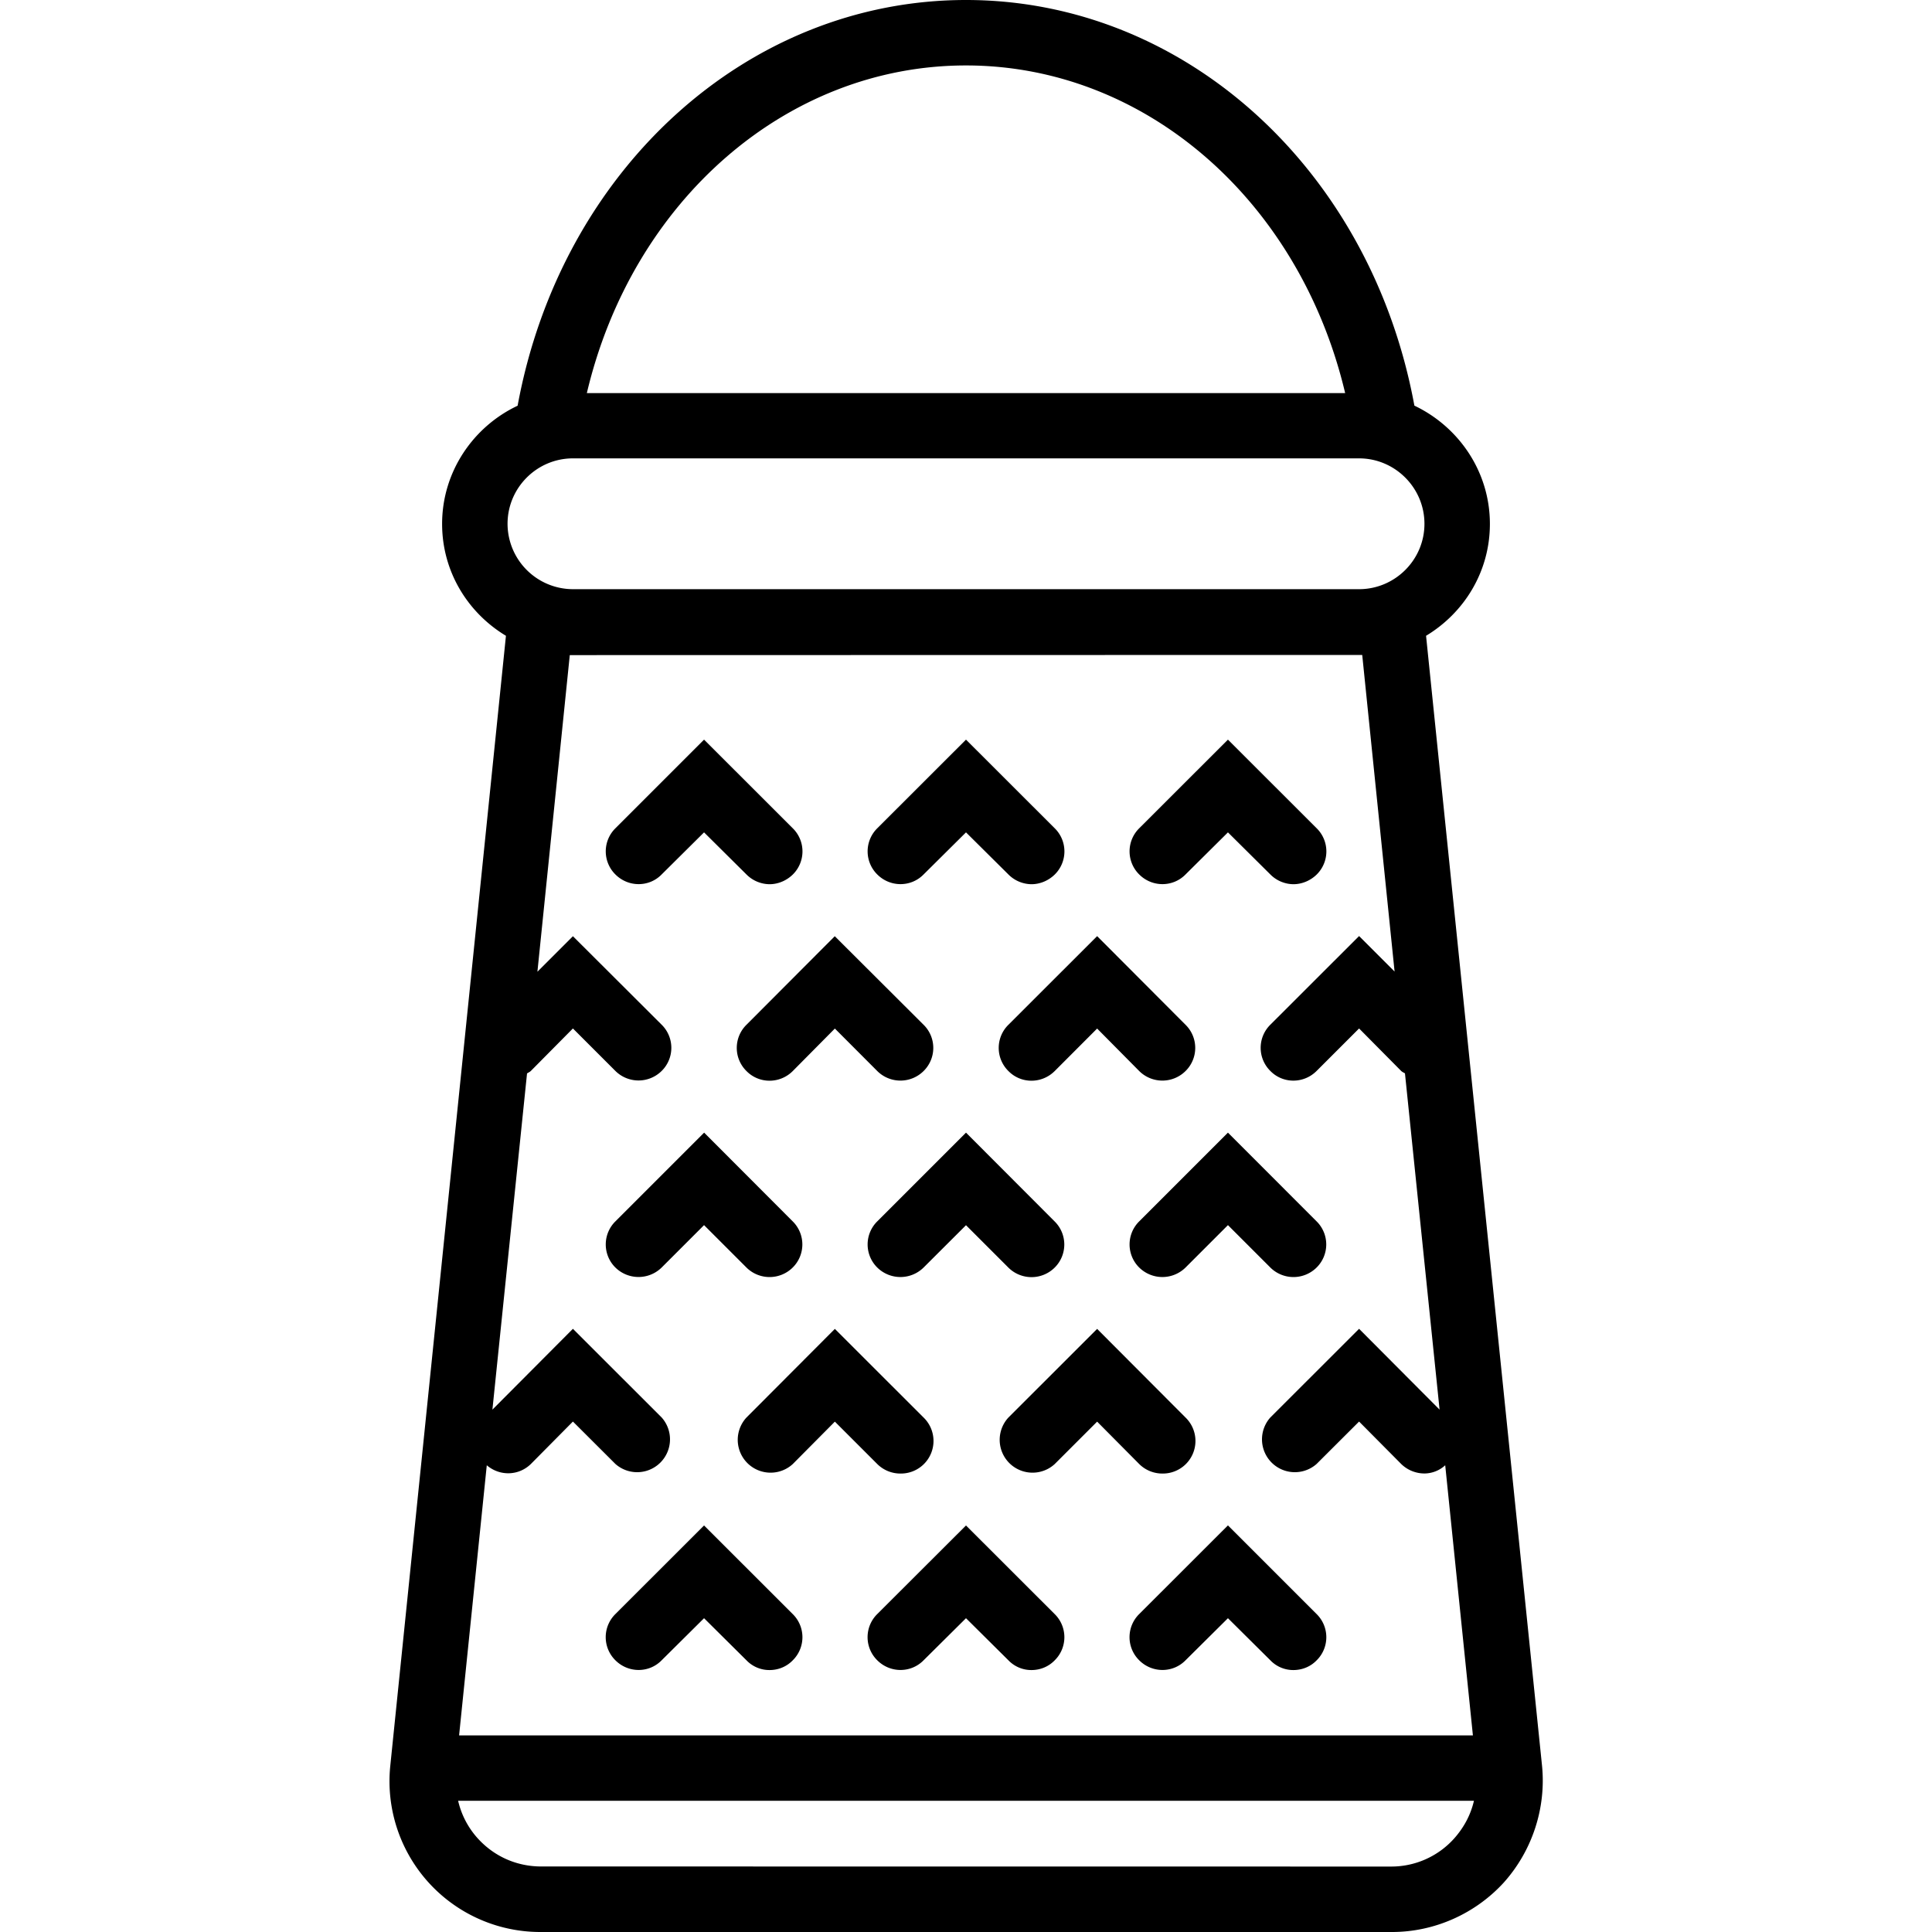 <svg xmlns="http://www.w3.org/2000/svg" width="32" height="32" viewBox="0 0 24 24">
    <path d="M17.715 7.898c.473-.285.793-.796.793-1.39 0-.649-.387-1.207-.938-1.469C17.031 2.11 14.72 0 12 0 9.281 0 6.969 2.11 6.43 5.04c-.551.26-.938.82-.938 1.468 0 .594.32 1.105.793 1.39l-1.437 14.04A1.873 1.873 0 0 0 6.707 24h10.586c.527 0 1.035-.227 1.39-.617.352-.395.524-.922.473-1.445zM12 .813c2.23 0 4.145 1.683 4.71 4.07H7.29C7.854 2.496 9.77.813 12 .813zM7.117 5.694h9.766c.445 0 .812.364.812.813 0 .449-.367.812-.812.812H7.117a.814.814 0 0 1-.812-.812c0-.45.367-.813.812-.813zm9.766 2.442h.039l.402 3.933-.441-.441-1.102 1.101a.403.403 0 0 0 0 .575c.156.16.414.16.574 0l.528-.528.523.528c.016.015.032.02.047.03l.43 4.177-1-1.004-1.102 1.101a.408.408 0 0 0 .574.578l.528-.527.523.527a.414.414 0 0 0 .29.118.384.384 0 0 0 .257-.102l.344 3.356H5.703l.344-3.356c.16.137.394.133.547-.015l.523-.528.528.527a.408.408 0 0 0 .574-.578l-1.102-1.101-1 1.004.43-4.176c.016-.012.031-.016.047-.031l.523-.528.528.528a.408.408 0 0 0 .574 0 .403.403 0 0 0 0-.575L7.117 11.63l-.441.441.402-3.933zm-10.16 15.05c-.305 0-.586-.125-.79-.351a1.046 1.046 0 0 1-.242-.465H18.31c-.04.172-.122.328-.243.465a1.048 1.048 0 0 1-.789.352zm0 0"/>
    <path d="M8.219 10.863l.527-.523.527.523a.41.41 0 0 0 .286.121c.105 0 .21-.043.289-.12a.403.403 0 0 0 0-.575L8.746 9.188l-1.101 1.101a.403.403 0 0 0 0 .574c.16.16.418.16.574 0zm0 0M11.473 10.863L12 10.34l.527.523a.41.41 0 0 0 .286.121c.105 0 .21-.043.289-.12a.403.403 0 0 0 0-.575L12 9.188l-1.102 1.101a.403.403 0 0 0 0 .574c.16.16.418.16.575 0zm0 0M14.727 10.863l.527-.523.527.523a.41.41 0 0 0 .285.121c.106 0 .211-.043.29-.12a.403.403 0 0 0 0-.575l-1.102-1.101-1.102 1.101a.403.403 0 0 0 0 .574c.16.16.418.16.575 0zm0 0M9.273 15.746a.408.408 0 0 0 .574 0 .403.403 0 0 0 0-.574l-1.1-1.102-1.102 1.102a.403.403 0 0 0 0 .574.41.41 0 0 0 .574 0l.527-.527zm0 0M11.473 15.746L12 15.22l.527.527a.408.408 0 0 0 .574 0 .403.403 0 0 0 0-.574L12 14.07l-1.102 1.102a.403.403 0 0 0 0 .574.41.41 0 0 0 .575 0zm0 0M14.152 15.172a.403.403 0 0 0 0 .574.41.41 0 0 0 .575 0l.527-.527.527.527a.408.408 0 0 0 .574 0 .403.403 0 0 0 0-.574l-1.101-1.102zm0 0M8.746 18.95l-1.101 1.1a.403.403 0 0 0 0 .575c.16.16.418.16.574 0l.527-.523.527.523a.394.394 0 0 0 .286.121c.105 0 .21-.039.289-.121a.403.403 0 0 0 0-.574zm0 0M12 18.95l-1.102 1.1a.403.403 0 0 0 0 .575c.16.16.418.16.575 0l.527-.523.527.523a.394.394 0 0 0 .286.121c.105 0 .21-.039.289-.121a.403.403 0 0 0 0-.574zm0 0M14.152 20.05a.403.403 0 0 0 0 .575c.16.16.418.16.575 0l.527-.523.527.523a.394.394 0 0 0 .285.121c.106 0 .211-.039.29-.121a.403.403 0 0 0 0-.574l-1.102-1.102zm0 0M9.273 13.305c.157.16.415.16.575 0l.523-.528.527.528a.408.408 0 0 0 .575 0 .403.403 0 0 0 0-.575L10.37 11.63 9.273 12.73a.403.403 0 0 0 0 .575zm0 0M12.527 13.305c.157.16.414.16.575 0l.527-.528.523.528a.408.408 0 0 0 .575 0 .403.403 0 0 0 0-.575l-1.098-1.101-1.102 1.101a.403.403 0 0 0 0 .575zm0 0M11.188 18.305a.405.405 0 0 0 .285-.696l-1.102-1.101-1.098 1.101a.408.408 0 0 0 .575.578l.523-.527.527.527a.408.408 0 0 0 .29.118zm0 0M14.441 18.305a.405.405 0 0 0 .286-.696l-1.098-1.101-1.102 1.101a.408.408 0 0 0 .575.578l.527-.527.523.527a.408.408 0 0 0 .29.118zm0 0"/>
</svg>
